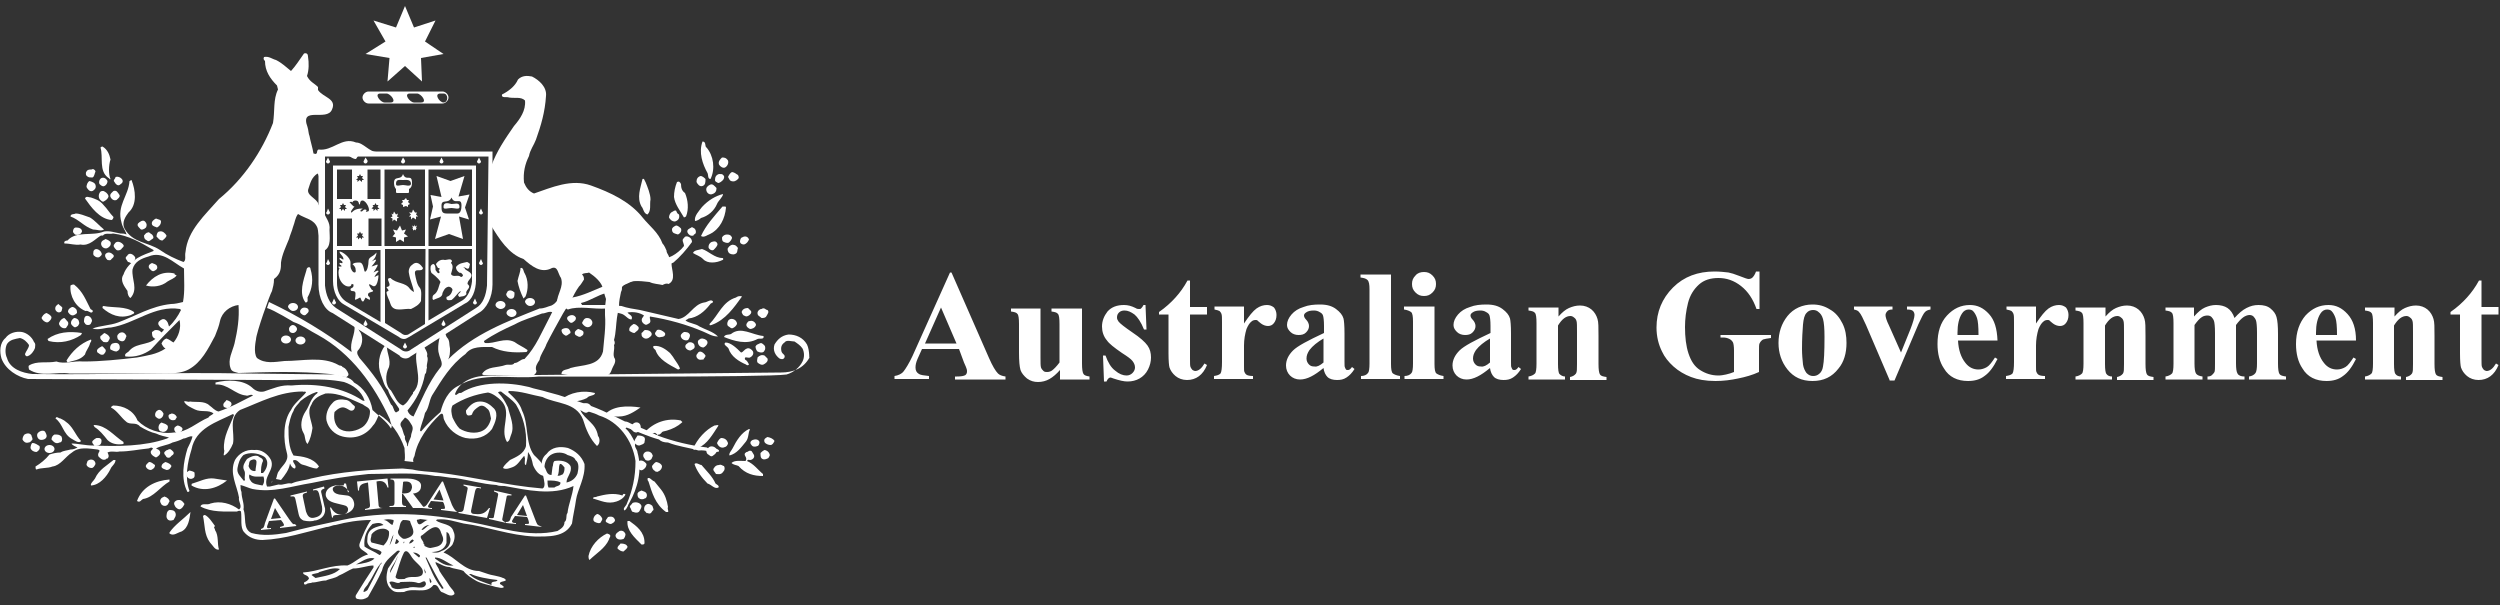 <svg id="Layer_1" xmlns="http://www.w3.org/2000/svg" viewBox="0 0 500 121"><rect x="0" y="0" width="500" height="121" fill="#333333" stroke="none"/><style>.st0{fill:#fff}.st1{enable-background:new}</style><path class="st0" d="M54.6 96.1c-.2.2-.2.4-.4.4m4.4-29.9c.4 0 .8-.4.8-.8s-.5-.8-.8-.8c-.4 0-.8.4-.8.8s.2.8.8.8zm36.6-33.5H66.6v23.1c0 2.2 1 4.1 2.2 4.7l11 6.5c.2.2.6.4 1 .4s.6-.2 1-.4L93 60.7c1.4-.6 2.2-2.6 2.2-4.7V33.1zm-19.1 6.7h-2.6v-5.9h2.6v5.9zm-1.8 1.9l.4-.4-.2-.3h.4l.2-.4.2.4h.4l-.2.4.4.4h-.4v.4l-.4-.4-.4.4v-.4l-.4-.1zm-6.9 7.5v-5.5h3v5.5h-3zM68 41h.4l.2-.4.2.4h.4l-.2.4.4.4H69v.4l-.4-.4-.4.4v-.4h-.4l.4-.4-.2-.4zm3.4 5.7h.4l.2-.4.2.4h.4l-.2.4.4.4h-.4v.4l-.4-.4-.4.4v-.4h-.4l.4-.4-.2-.4zm1.9-4.6c0-.2-.2-.2-.4-.2s-.4.4-.6.4-.2 0-.2-.2.4-.2.4-.4c-1.8 0-2 .8-2.2.8-.4 0 .4-1 .6-1.2-.4 0-.6-.6-1-.8.2-.2.4-.2.6 0 0-.2.2-.4.6-.4.8 0 .6.8.8.8.2 0 0-.8.6-.8.8 0 1.8 2.2 1 2.2-.6.2-.2 0-.2-.2zM71.2 36l.4-.4-.2-.4h.4l.2-.4.2.4h.4l-.2.4.4.4h-.4v.4l-.5-.4-.4.4V36h-.3zm-.8-2.1v5.9h-3v-5.9h3zm5.7 30.5l-6.9-4.1c-1.2-.8-1.8-2.2-1.8-3.7V50h8.7v14.4zm-2.4-15.2v-5.5h2.6v5.5h-2.6zM85 64.8l-3.2 2c-.2.2-.6.2-.8.2s-.6-.2-.8-.4l-3.2-2V49.8h8.1l-.1 15zm0-15.6h-8.1V33.9H85v15.3zm9.4 7.1c-.2 1.6-.8 3-1.8 3.7l-6.9 4.1V49.8h8.7v6.5zm0-7.1h-8.7V33.9h8.7v15.3z"/><path class="st0" d="M75.7 55.1c0-.2-1 .4-.8.4 0-.4.6-1 .8-1.2 0-.4-.6 0-1 .2 1.6-2.4.6-1.4-.4-1.2 1.4-1.6 1-1.6 0-1 .8-.6 1-1.4 1-1.8-.8 1-1.6.8-1.6 1.8 0 .6-.2 1.8-.6 2-.4.4-.2-1.8-1.2-1.8-.4 0-1.2 0-1.4.4.2 0 .6.6.6.8s.2.8-.2.8-.8-.8-.8-1.2v-.8c0-1-1.6-2.2-2.2-2.2 0 .6.8.8.8 1.6-.4 0-.8-.6-.8-.2 0 .4.6.4.6.8s-.6-.2-.6.2.4.2.4.6h-.6c0 .2 0 .2.2.4 0 0-.2.2-.2.8 0 1.8 1.2 2.8 2 2.8.6 0 .6-.4.6-.6 0 .4.4-.2.4.4 0 .6-.6.4-.6.8 0 .6 1 0 1 .8s-.1.8-.1 1.2c0 .2 1-.4 1-.4.2 0 .2.8.6.8.2 0 .4-.8.6-.8-.2 0 .8.6.8.4 0-.8-.4-.4-.4-1s1.2-.4 1-.8c-.2-.2-.2 0-.4-.4 0 0-1-1.4.2-.6 1.1.8 1.3-1.8 1.3-2zm30.3 6.1c.6 0 1-.4 1-.8s-.4-.8-1-.8-1 .4-1 .8c.2.5.6.8 1 .8zm-3.7 2.2c.6 0 1-.4 1-.8s-.4-.8-1-.8-1 .4-1 .8.6.8 1 .8zm-45.1 5.3c.6 0 1-.4 1-.8s-.4-.8-1-.8-1 .4-1 .8.4.8 1 .8zm2.9.2c.6 0 1-.4 1-.8s-.4-.8-1-.8-1 .4-1 .8.4.8 1 .8zm81.2-39.4c1.4 1.6 1.8 4.3.8 6.3-.6 0-.4-.8-.6-1.2-1-1.8-1.8-4.1-1-6.3.8 0 .4 1 .8 1.2zM22.1 31.9c-.4 1.2-.4 3 0 3.9-.2.2-.2-.2-.4-.2-2-1.4-1-4.1-1.6-6.1.2-.2.4-.2.4-.2 1 .6 1.4 1.6 1.6 2.6zm123.5.2c.2.6-.2 1.2-.6 1.4-.4.2-1-.2-1.2-.6-.2-.6.2-1 .6-1.4.4 0 .8 0 1.2.6zM19.1 34.3c-.2.4-.2 1-.6 1.2-.4 0-.8 0-1-.2-.4-.2-.4-.8-.2-1 .2-.4.6-.4 1-.4.3-.2.7 0 .8.4zm128.5.7c.2.4.2.6 0 .8-.4.4-.8.6-1.4.4-.4-.2-.4-.6-.6-.8.2-.4.4-.8.8-1 .6.1.8.4 1.2.6zm-3 0c.4.2.2.8 0 1s-.6.6-1 .6c-.2-.2-.6-.2-.6-.6 0-.6.2-1 .8-1.2.5 0 .7 0 .8.2zm-3.5.8c0 .6 0 1.2-.6 1.4s-1-.4-1.2-.8c0-.6.2-1 .8-1.2.4 0 .8.4 1 .6zM24.5 36c.2.6-.4.8-.6 1-.4.2-.8-.2-1-.6-.4-.4.2-.6.2-1 .6-.2 1.2.2 1.4.6zm-3 .2c0 .4-.2.8-.6 1s-.8-.2-1-.4c-.2-.4 0-1 .4-1.2.6-.2 1 .2 1.2.6zm107.6.2c.4 1 1 2.4 1 3.5-.2 1 .2 2.2-.6 3-.8-.2-.8-1.2-1.2-1.6-1-1.8-.2-3.7.2-5.5.4-.2.4.4.6.6zm-110 .6c.2.6-.2 1-.6 1.2-.6.2-1-.4-1.2-.8 0-.4.2-1 .6-1.2.7.2 1.1.4 1.2.8zM137 38.6c.6 1.4.8 3.2.2 4.7l-.4.2c-.8-1.4-1.8-2.6-2-4.1 0-1 .2-2 .6-3 .4-.2.6 0 .8.4 0 .8.2 1.4.8 1.8zm6.3-1c0 .6-.2 1-.8 1.2-.4.2-1 0-1.2-.6s.2-1 .6-1.2c.6-.4 1 .2 1.4.6zM21.7 39.2c0 .4-.4.8-.8 1-.4.4-.8-.2-1-.4-.2-.4-.2-.8 0-1.2s.4-.4.8-.4c.4.2.8.4 1 1zm2.2-.2c.2.4-.4.8-.6 1-.6.2-1-.2-1.2-.6-.2-.6.2-.8.6-1.2.6-.2.8.2 1.2.8zm120.7-.2c0 .6-1 1.4-1.2 2-.6 1.4-1.8 2.4-3.2 2.8-.2.2-.8.6-1.2.6-.2-1 .8-2 1.4-2.8 1.3-1.4 2.7-2.2 4.2-2.6zM20.7 41c.8.8 1.2 1.6 2 2.4 0 .2-.2.6-.4.6-2.4-.2-4.1-2.6-5.3-4.3.2-.6.8-.2 1.2-.2.8.3 1.7.5 2.5 1.5zm124.5.5c-.2 2.2-1.2 4.3-3.2 5.3-.6.2-1.2.8-1.8.4 1-2.2 2.6-3.9 4.3-5.9h.6l.1.2zm-9.4 1.4c.2.8-.2 1.2-.8 1.4-.6 0-1-.4-1.2-.8 0-.4.2-1 .8-1.2.2-.2.4-.2.6-.2.2.4.2.6.6.8zM18 43.5c1 .6 1.8 1.6 2.8 2.4-.6.4-1.4 0-2.2 0-1.8-.6-2.8-2-4.5-2.6 0-.6.8-.4 1-.6.9 0 1.7.4 2.9.8z"/><path class="st0" d="M71.2 28.5c-2.8-1.2-4.7 1.8-7.5 1.4-.4.2-.2.6-.4.8-.2.2-.4 0-.6 0-.2-1.2-.6-2.4-.8-3.5-.2-.4-.2-1.2-.4-1.8-1.6-4.3 3.9-1 4.9-3.5 1-2.2-1.8-2.4-2.8-3.9v-.6c-.8-.8-1.6-1-2.2-2.2.4-1.2.4-2.6.2-3.9 0-.4-.2-.8-.8-.6-1 1.4-1.6 2.4-2.6 3.5-1-.8-1.8-1.6-3-2.2-.8-.2-1.4-.8-2.4-.6-.2.4 0 .6.2.8 0 2 1 3.5 2.4 4.9l.2.8c-1 2-.6 4.3-1 6.7-2.2 5.7-5.9 11.2-10.8 15.2-2.8 3.2-6.3 6.3-6.7 10.6-.2.8.2 1.6-.4 2-1.6-.6-3.3-1.4-4.7-2.4-2.4-1.6-5.5-1.4-7.1-4.3-.6-1.2.2-2.4.8-3.2 1.8-1.6 1.4-4.5.6-6.5-.2 0-.2.2-.4.2-.2 3-2.6 4.9-1.6 8.3.2 1 .8 1.6 1 2.4-.4-.2-.8-.2-1.2-.2-1.2-.2-2.2-.6-3.3-.4-2.4 1-5.5-.2-7.3 1.8-.4 0-.8.2-.6.6 1.2 0 2.2.4 3.2.2 1.8.4 3-1.2 4.1-1.8h.4c.4-.6 1.4-.2 2-.4 3.2.4 5.5 1.8 8.1 3.3v.2c-1 .4-2.2.8-3.2 1.4-1.2.8-2.4 2-2.8 3.3-.8 1.2.2 2.4.8 3.3 0 .6.2 1.2.6 1.4 1.6-1.8.2-3.7.4-5.7.4-1.6 1.8-2.2 3.2-2.6 2.8-1.2 4.9 1.2 7.1 2.4 0 2.4.2 4.5-.2 6.7-.8.2-1.6.4-2.4.4-3.9.4-7.1 2.4-10.6 3.7-1.6.6-3.5.6-5.1 1.2 1.2.4 2.6-.2 3.7-.2 4.9-.8 8.7-4.5 13.8-3.7l.2.2c-.6 1.2-1.4 2.4-2.4 3.3-.2-.6-.2-1-.8-1.4-.4-.2-.8 0-1.2.4-.2.2-.2.6 0 .8.2.4.6.6 1 .8-.2.4-.6.6-1 1-1.4 2.4-4.3 1.4-5.9 3.2-.2.4-1.2.6-.8 1.2 2 .2 3.7-.4 5.1-1.4 1.8-2 3.7-3.9 5.7-5.9.4 1.6-.2 3.3-1.2 4.5-.4-.2-.8-.6-1.4-.8-.6.2-.8.6-1 1 .2.4.4.8.8 1-1.8 1.2-3.7 1.4-5.7 1.8-3.5.4-7.1.8-10.8.8-1.8-.2-3.7.6-5.3 0-2 .4-3.9-.2-5.5.8-.2.2 0 .6 0 .8 2.4 1.6 5.5.4 8.1.8h19.7c1.4 0 3-.2 4.1-.8 2.6-1.4 3.9-4.1 5.3-6.7.4-1 .8-2 1-3 .4-1.8 2-3 3.7-3.2.2 2.6-.2 5.1-.8 7.7-.4 1.6-1.4 3.2-.8 4.9.2.8 1 .8 1.6 1 6.1-.2 12-.4 18.3.2 1.2.2 2.2.6 3.3.6.2-.2.4-.2.4-.6-.2-.6-.6-1.2-1.2-1.4-.2-.4-.6-.2-.8-.4-3.2-1.8-7.1-.8-10.8-.8-2 .2-3.9.6-5.5-.6-.8-1-.2-3.7-.2-3.7 0-1.2 2.8-9.1 3.2-9.7.2-.8.4-1.4.4-2.4 1.4-1 1.4-2.2 1.4-3.3.2-1.6 1-3.2 1.6-4.7.2-.8.6-1.6.8-2.4.4-1 .4-1.8 1-2.6 1.6 1 3.2 1 3.9 2.8l.8 4.1c0 .2.2.8.6.4 1.4-.8 1-2.8 1-4.1.2-1.6-.8-2.4-1.2-3.7-.4-.2-1-1.4-1-1.4-.2-1.2-2.6-1.8-2-3.2.4-1.2.6-2.2 1.8-3 .2.2.2.2.2.4h.4V31c1.6 0 3.9.2 5.7.2.4.2.8.6 1.4.6l.4-.6 3.9-.8c-1.6.1-2.8-1.9-4.3-1.9zm4.3 1.8h.4-.4z"/><path class="st0" d="M32.2 44.3c0 .6-.4 1-.8 1.2-.4-.2-.8-.2-1-.6-.2-.6.4-1 .8-1.2.4.2 1 .2 1 .6zm-3.2 0c.4.4.4.8.2 1.2-.4.4-1 .6-1.2.2-.4-.4-.6-.6-.4-1 .4-.4 1-.8 1.4-.4zm107.2 1.4c.2.6-.2 1-.6 1.2-.6-.2-1.2-.2-1.2-1 0-.4.4-.6.8-.8.4 0 .8.4 1 .6zm2.7 0c.2.2.4.6.2 1-.2.2-.4.2-.4.4-.6.2-1-.2-1.2-.6-.2-.6.4-.8.8-1 0-.2.2 0 .6.2zm-122.5.6c-.2.6-.8.8-1.4.6-.2-.2-.4-.4-.4-.6 0-.4.2-.8.6-.8.6 0 1.2.2 1.2.8zm16.9.8c0 .4-.6.8-.8 1-.6 0-.8-.4-1.2-.8 0-.4.2-1 .6-1 .6-.2 1.2.4 1.4.8zm-2.9-.2c.2.2.4.6.2.8-.4.2-.8.8-1.2.4-.4-.2-.6-.4-.6-1 .2-.2.4-.6.8-.6.2-.2.4.2.8.4zm116 .6c0 .4-.4.8-.6 1-.4.2-.8 0-1.2-.2-.2-.2-.2-.6-.2-.8.2-.4.6-.6 1-.6.6 0 .8.2 1 .6zm3.4.4c-.2.4-.4.8-1 1-.4 0-.8-.2-.8-.6 0-.4.2-.8.4-.8.6-.4 1.2-.2 1.4.4zm-127.7.5c.2.6-.2 1-.6 1.2s-.8 0-1-.2-.4-.6-.2-1 .6-.4.8-.6c.6.2.8.4 1 .6zm2.6.6c.2.4-.4.6-.4.8-.2.2-.6.4-1 .2-.4-.4-.8-.8-.4-1.2.4-.8 1.4-.4 1.8.2zm118.8-.2c0 .4-.4.8-.8 1.2-.4.2-1-.2-1-.6 0-.4.2-.8.6-1 .6-.2 1-.2 1.2.4zm4.1.8c-.2.4 0 1-.6 1.2-.4.2-1 0-1.2-.2s-.4-.8-.2-1c.2-.4.8-.8 1.2-.6.4 0 .6.4.8.6zm-127.3 1c.2.4-.2.6-.4.8-.4.2-.8 0-1-.2-.4-.2-.2-.8-.2-1 .4-.8 1.4-.2 1.6.4zm124.2 1c.2 0 .2.4 0 .4-1.2.6-3 .8-3.9-.2-.6-.6-1.4-.8-2-1.2.2-.6 1.2-.6 1.8-.8 1.3.4 2.5 1.8 4.1 1.8zM22.7 51c.2.4-.2.6-.4.8-.2.4-.6.2-.8.2-.4-.4-.6-.8-.4-1.2.6-.6 1.2-.2 1.6.2zm4.3.4c.2.4-.2.8-.4 1.2-.4.2-.6-.2-1-.2-.2-.4-.8-.8-.2-1.2.4-.8 1.2-.4 1.6.2zm57.6 2.2c-.2 1-1.8-.2-1.6 1.2.2 1 .4 2.2 1 2.8.4.6.2 1.8.2 2.6-.4.8-1.2 1.2-2 1.6-1.4-.2-3.5.8-4.1-1-.2-.8-.8-1.6-.8-2.4.2-.2.4-.2.4-.2 0-.4-.4-.6-.4-.8 1.6-.2-.6-1.8.8-1.8 1.2 1.2 3 .8 3.9 2.2.2.2.4.4.8.6-.2-1.2-.8-2.4-1-3.7-.2-.7.2-1.5.6-1.7 1-1 1.8 0 2.2.6zm-53.2-.4c.2.6-.2.8-.6 1s-.8-.4-1-.6c-.2-.6.2-.8.6-1 .4.2.8.2 1 .6zm30.7.6c.6 2 .4 3.9-.6 5.7 0 .4.2 1-.4 1-1.4-1.8-.4-4.5.2-6.5 0-.6.8-.8.8-.2zm42.8.8c.8 1.4.8 3.3.2 4.7l-.4.4c-.6-1.2-1-2.4-1.2-3.5.2-1 .6-1.8.6-2.6.6-.2.6.8.8 1zm-69.6.5c-.4.6-1.2.8-1.8 1.2-1.2 1-3 1.2-4.3.8 1.4-1.8 3.3-3 5.7-2.4 0 .4.4.2.4.4zm-20.5 1.8c1.8 1.4 2.4 3.2 3.3 4.9.2.2.6.2.4.6-.4.4-.8-.4-1.4-.2-2-.8-3.2-3-3-5.1.3-.2.5-.2.7-.2zm88.1 1.6c0 .6 0 1-.4 1.2-.6.2-1-.2-1.2-.6-.2-.4.2-.6.2-.8.4-.4 1-.2 1.4.2z"/><path class="st0" d="M123.8 61.2c0-1 .2-1.8.4-2.8.2-.4.2-.6.2-1 1.2-1.6 3.5-1.2 5.5-1 .8.4 1.8.4 2.6.6.4-.2.8-.4 1.2-.2 1.6-.8.6-2.8.6-4.1l-.6-1.6c-.2-.4-.4-.6-.4-1-.2-.4-.4-1-.8-1.4-.8-2.2-2.6-3.5-3.9-5.1-2.6-3.3-6.5-5.1-10.4-6.5s-7.9.4-11.4 1.6c-1-.4-1.6-1.2-2-2.2-.2-2 .2-3.7 1-5.3.2-1.2 1-2.2 1.4-3.3 1-2.8 1.8-5.5 2-8.7.2-1.8-1.4-3.2-2.8-3.9-1-.2-2-.2-2.8.6-.6 1.4-2 2.4-3.2 3-.2.8 1 .4 1.4.6 1.2.2 2.4-.2 3.2.6.2 2-1 3.7-2.2 5.1-1.8 2.6-3.5 5.1-4.5 7.9l-.3-.2.2 12.2c1.6 2.6 3.5 5.7 6.5 6.7 1.6 1.4 3.5 3 5.7 1.8 1.2-.4 1.2 1.2 1.8 2 .6 1.8-.8 3.2-.8 4.9l-1.4 2.8c-1.6 3-2.8 6.1-5.1 8.5-.8 0-1.2.8-2 .8-.4.6-1.2.2-1.8.4-1.6.6-3.7.2-4.7 1.8.2.2.2.2.4.2 3 0 6.5.2 9.7.2.4-.2.8-.6.8-1-.4-.8.2-1.6.6-2.2.2-1.2 1-2 1.4-3.2 1-2 2.2-4.1 3.3-6.1l1.6-2.6c.4-.8 1-2 1.6-2.8.4-.4.6-.8 1-1.4 0-.6-.2-.8-.4-1 .4-.4 1-.2 1.4-.4 1.2.8 2.6 2 2.8 3.3l.4 1.4.2.6-.2 1.6V63c.2 2.4-.2 4.9-.4 7.3-.8 3-4.1 2.6-6.5 3.3-.6.4-1.8.2-1.8 1.2 3 .6 6.3.2 9.3.2.4-.2.6-.6.8-1.2.2-.6.8-1.2.6-2-.6-.8 0-1.8-.2-2.8.2-.2.2-.6 0-1 .4-1.4.4-3.2.6-4.5l.4-2.3zm24.6-1.9c-1.6 2.2-3.3 4.7-6.1 5.7-.2 0-.4.2-.4-.2 1.8-1.8 2.6-4.5 5.3-5.3.2-.2.8-.4 1.2-.2zM12.5 61.6c-.2.2 0 .6-.4.8s-.8 0-1-.4c-.2-.6.2-1 .6-1.2.2.3.6.4.8.8zm14.3.8c.2.4-.4.4-.6.6-2.2.8-4.1 0-5.7-1.4 0-.2 0-.4.2-.4 2 .4 4.4 0 6.1 1.2zm-11.6-.6c.2.2.2.6.2.8-.4.4-.8.6-1.2.4-.4-.2-.4-.4-.6-.6 0-.6.4-.8.8-1 .2 0 .4 0 .8.4zm46.5.2c.2.4-.4.8-.6 1-.4.2-.8-.2-1-.4-.2-.4 0-.8.4-1 .4-.2 1.2 0 1.2.4zm88.5.2c.2.4-.2.8-.6 1-.4.2-.6 0-1-.2 0-.2-.4-.4-.2-.8s.6-.6 1.2-.6l.6.6zm3.3-.2c.4.4 0 .8-.2 1.2s-.6.4-1 .4c-.4-.4-.8-.4-.8-1 0-.4.4-.8.8-.8.6-.4.8.2 1.2.2zM10.3 63.4c0 .4-.2.6-.4.8-.2.2-.4.4-.8.2s-.6-.4-.8-.8c.2-.4.4-.8 1-1 .4.2.8.4 1 .8z"/><path class="st0" d="M115.1 63.4c.2.2 0 .4 0 .6-.4.4-.8.8-1.2.4-.4-.4-.6-.6-.4-1 .4-.4 1.2-.6 1.6 0zm-96.7.8c-.2.4-.2.8-.8.8s-.6-.4-.8-.6c0-.4 0-1 .4-1.2.6-.2 1.2.4 1.2 1zm-4.8.2c.2.6-.2.8-.4 1.2-.6.2-1.2-.2-1.4-.8 0-.4.4-1 1-1.2.2 0 .4.4.8.8zm104.8-.2c.2.4 0 1-.6 1.2s-1.2-.4-1.4-.8c.2-.4.4-1 1-1 .5 0 .8.2 1 .6zm-102.6.2c.2.4-.2.6-.2.8-.2 0-.4.4-.8.2-.2-.2-.6-.4-.6-.8 0-.6.4-.8.6-1 .6 0 1 .4 1 .8zm131.6.4c-.2.4-.4.6-.8.8-.4.2-.6-.2-1-.4-.2-.2-.2-.6 0-1 .4-.8 1.8-.4 1.8.6zm3.8.2c-.2.6-.8.8-1.2.8-.4-.2-1-.6-.6-1.2.2-.2.2-.4.6-.4.6-.2 1.2.4 1.2.8zm-23.5.4c.2.6-.4.8-.8 1.2-.4 0-.6-.2-1-.4-.2-.6.2-1 .8-1.4.4 0 .6.2 1 .6zm-13.8.6c.2.2.2.4.2.6-.4.2-.8.8-1.2.4-.4-.2-.6-.6-.6-1 .2-.4 1.4-.6 1.6 0zm2.8.4c0 .4 0 .6-.4.8-.4.4-.8 0-1.2-.2-.2-.2-.2-.6 0-.8s.4-.4.6-.4c.4.2.8.2 1 .6zm-84.5 0c.4.4 0 .6-.2 1s-.8.6-1.2.2c-.4-.2-.4-.8-.4-1.2.4-.2.4-.4.8-.4.6 0 .8.2 1 .4zm100.8.2c.2.6-.4.8-.8.8-.6.2-1-.2-1.2-.6 0-.4.2-.4.4-.8.6-.2 1.2.2 1.6.6zm-2.7 0c.2.6-.4.8-.6 1-.4.2-.8.2-1.2-.2-.2-.2-.2-.4-.2-.8.4-.2.4-.6.8-.6.6 0 1 .2 1.2.6zm22.4.6c.2.8-.8.4-1.2.6-2.2 1.2-4.7.4-6.7-.4.2-.6 1-.4 1.4-.6 2-1.6 4.2.2 6.5.4zm-136.3-.6l-.2.4c-1.8 1.2-4.1 1.8-6.5 1.2l-.2-.4c2-1.4 4.3-1.6 6.9-1.2zM138 67c0 .4-.2.8-.4 1-.4.2-1.2 0-1.4-.6-.2-.4.2-.8.6-1 .4 0 1 0 1.2.6zm-112.7.2c-.2.4-.2.8-.6 1s-1.2-.2-1.2-.6c-.2-.6.2-.8.4-1 .8-.4 1.2.2 1.4.6zm-3.4.2c.2.4-.2.6-.2.8-.2.4-.8.2-1 .2-.4-.4-.8-.6-.6-1.2.4-.2.4-.4.8-.6.4.2.8.4 1 .8zm119.6 1.1c0 .4-.4.8-.8 1-.4 0-.8-.2-1-.6s-.2-.8.2-1c.2-.2.4-.2.6-.2.6.1 1 .4 1 .8zm-123.3-.6c.2.4-.2.6-.2.8-.2.8-.8 1.4-1 2.2-1 1.2-2.4 1.2-3.5 1.6l-.2-.4c1.1-1.8 2.7-3.4 4.9-4.2zm120.7 1.2c.2.6-.4.8-.8 1-.4 0-.8-.2-1-.6-.2-.6.4-.8.6-1 .6-.2 1.2.2 1.2.6zm-115 0c0 .2 0 .2 0 0 .2.8-.2 1-.6 1.2-.4 0-.8-.2-1.2-.4-.2-.4 0-1 .4-1.2.6-.2 1.2-.2 1.4.4zm124.3 1.4c.4 0 .6-.6 1.2-.8.4-.2 1 .2 1.2.6.2.6-.2 1-.6 1.2-.4.2-1.2-.4-1 .4.4.2.6.6.8 1-.2.2-.4.2-.6 0-1.4-.6-3-1.6-3.5-3.2-.2-.4-1.2-.8-.6-1.2 1.1 0 2.3 1.2 3.1 2zm4.7-1.4c.2.2.2.8 0 1-.2.6-1 .4-1.4.2-.2-.2-.4-.6-.4-1 .2-.4.4-.4.8-.6.4-.2.6 0 1 .4zm-18.1 2.6c.4.6 1 1.4 1.2 2-.2.2-.4.2-.4.2-1.8-1-3.9-2-4.5-3.9-.2-.2-.6-.4-.4-.8 1.4-.2 2.6.8 3.3 1.4.2.3.6.7.8 1.1zM21.1 69.9c.2.4-.2.8-.4 1-.6.2-.8-.2-1.2-.4-.4-.6.4-1 .8-1.2.2-.2.4.2.8.6zm120 1.2c0 .4-.4.6-.4.8-.4 0-.8.2-1.2-.2-.2-.2-.4-.6 0-1 .4-.8 1.2-.2 1.6.4zm12.4.6c.2.6-.4 1-.8 1.2s-1-.2-1.2-.4c-.2-.4 0-.6 0-1 .4-.4.8-.6 1.4-.4l.6.6zM119 78.6c0 .6-1.2.4-1.6 1-1.6.8-3.3.8-5.3.8V80c2-1.6 4.6-2 6.9-1.4zm-72.7 2.2c0 .4-.4.8-.8.8s-.8-.2-.8-.4c-.2-.6.4-.8.6-1.2.6.2 1 .4 1 .8zm71.9.5c-.2.4-.2 1-.8 1.2-.4.2-.8-.2-1.2-.4-.2-.2-.2-.6-.2-.8.5-.9 1.9-.9 2.2 0zm9.9.2c-1.2.8-2.6 1.8-4.3 1.8H121l-.2-.2c1.6-2 4.7-2 7.3-1.6zm-95.4 1.2c0 .4-.2.8-.6 1-.4.2-.8-.2-1-.4-.2-.4 0-1 .4-1.2.5-.4 1 .2 1.2.6zm2.6.6c.2.2-.2.4-.2.6-.2.2-.8.2-1 0-.4-.2-.4-.6-.4-.8.2-.4.4-.2.6-.4.4 0 .8.2 1 .6zm-19.1 4.9c-.4.6-1.4-.2-1.8-.4-1.8-1-1.8-3-3.3-4.1.2-.6.6 0 1 0 .4.2.8.4 1 .6 1.5 1 1.9 2.6 3.1 3.9z"/><path class="st0" d="M161.4 68.9c-.8-1.4-2.2-2-3.7-2-1.4.2-2.2 1-2.8 2-.4 1.2.2 2.2 1 2.8.4.2.8.2 1-.2.2-.6-.4-.6-.6-1.2-.2-.8 0-1.4.6-1.8.4-.6 1.4-.2 2-.2.6.4 1.2.8 1.6 1.4.4.8.4 1.8 0 2.6-.6 1.2-1.8 2.2-3.2 2.6-4.1.6-49.5.4-49.5.4-5.3.6-11.4-1-16 1.8-2.2 1-3.2 3.3-3.7 5.3-1.4 1.2-2.8 2.6-3.9 3.9l-.2-.2c.2-1.2.8-2.4 1-3.5.8-1 .8-2.4 1.4-3.5 2-3.2 3.7-6.1 6.7-8.3 1.2-1.6 3.3-1.4 5.3-1.4 2 1 4.3 1.2 6.9 1 .2-.2.2-.2.2-.4-.8-.6-1.8-1-2.6-1.6-2-1-3.9.4-5.9.2-.2-.2-.2-.2-.2-.4 2-1.4 4.1-2.4 6.1-3.3 1.8-1 3.5-1.4 5.5-2.2.8 0 1.4-.6 2.2-.2l2.6-.8c.2 0 .2.2.4.2 2.2-.8 5.1 0 7.7-.2l.4.4 2.4.6c1 .2 1.4 1.2 2.2 1.2.4-.8-.6-1-.8-1.4 1.2-.2 2.4 0 3.3.6l-.4.6c-.2.6.2 1 .6 1.2.4.2.6-.2.8-.2.6-.4 0-1 .2-1.4 3.7.6 7.3 1.6 10.6 3 1 .4 1.8 1 3 1-1-1-2.6-1.4-3.7-2-.8-.6-2-.6-2.8-1.2.2-.2.4-.2.6-.4 1.8-.2 3.2-1.4 4.3-2.8.2-.4.6-.2.6-.6-.4-.6-1.2.2-1.8.2-2.2.4-3 3-5.1 3.3-2.6-.6-5.1-1.2-7.7-1.8-1.2-.2-2.6-.4-3.7-.8l-2.8-.2h-5.1c0-.2-.2-.2-.2-.4 1.8-.4 3.3-1.6 5.1-2l13.4-6.1c1.4-1.2 2.6-2.6 3.7-4.1 0-.4-.2-.8-.6-1-.4-.2-.8-.2-1 .2-.6.4 0 1 0 1.6-.6.8-1.6 1.6-2.4 2-.2 0-13.8 6.1-13.8 6.1-2 .8-3.9 1.8-6.1 2.2l-3 .4c-.2.6-.8 1-1.2 1.2-.8.2-1.4.6-2.4.6-6.5 2.6-13.2 5.1-18.3 10.2.4-.6.4-1.4.4-2.2-.2-.8 0-1.6-.6-2.2-.2-.2-.4-1-.4-1.4l-.8.4c-.4 1.2-.8 3.2-.4 4.3.2 1 1 2 .2 2.8-2.4 3-3.7 6.5-5.3 9.7-.6-.2-1-.6-1.2-1.2 1.8-2.2 3-4.5 3.5-7.3.4-.2.2-1 .4-1.2-.2-.8.4-1.6 0-2.4.4-1-1.4-2.2-.4-2.8l-1 .4c-2.2 2.8 1.2 7.1-1.4 9.7v.2c-.8 1-1 1.8-2 2.4-1.2-.4-1.6-1.8-2.4-3-1.2-1-1.2-3.2-.4-4.7.4-1.4-.4-2.8-.4-3.9l-.4-.4c-1.2 1.6-1.6 3.9-.8 5.9.4 1 .6 2.2 1.4 3 .4 1.4 1.4 2.4 2.2 3.7.2.6-.4.6-.6.8-.6-.4-.4-1.2-1-1.6-1.6-3.5-3.7-6.3-6.3-9.3-.2-.4-.6-.8-.4-1.4 1-1 1.2-2.6.6-3.7-.2-.2-.4-.6-.4-.8l-.8-.6c.2 1.8-1 3.3-.6 5.1v.2c-5.1-3.9-10.8-7.3-16.5-10l-.4 1.2c1.4.4 5.3 2.8 5.3 2.8 1.8.6 3.3 1.8 4.9 2.6 6.7 3.7 11.2 10 14.4 16.9 0 .6.6 1.2.2 1.8-1-1.6-2.6-2.6-3.7-3.7-.4-2.4-1.8-4.5-3.7-5.5-.8-1.2-2.4-1.2-3.5-1.6l-18.1-.2c-14.7-.3-28.1.3-42.7.1-2-.2-4.5-1-5.1-3.2-.4-.8-.4-2 0-2.8.6-.9 1.6-1 2.6-1.2.8.2 1.4.8 1.8 1.4 0 .6-.6 1.2-.8 1.8 0 .2.2.6.6.4.6-.2 1.2-1 1.4-1.6 0-.4.2-.8-.2-1.2-.4-1-1.4-1.8-2.4-2-1.2-.2-2.6.2-3.3 1.2-1.2 1-1.2 2.8-.8 4.1.8 2.2 3.2 3.7 5.3 4.1L54 76c4.7.2 10-.6 14.8.4 1.8.6 3.5 1.8 4.1 3.7 0 .2-.2 0-.4 0-3.9-2.6-9.1-3.5-14.2-3-2-.2-3.7.6-5.5 1.2-1 .2-1.8-.2-2.4-.8-1.8-1.6-4.9-1.6-7.3-1v.4c2.4-.2 3.9 2 6.1 2.2.4.2 1-.4 1.4 0-2.4 1.2-4.5 2.4-6.9 3.2-.8-.2-1.2-.8-1.8-1.2-1-1-2.8-.6-3.9-.8-.4.2-.8-.2-1.2 0 .4.8 1.4 1.2 2.2 1.6 1.2.6 2.8 0 3.7.8-.4.4-.8.4-1 .8-2.4 1-4.3 3-6.9 3-2.8.4-5.5-.6-7.3-2.4-.8-2-2.8-3-4.9-3-.2.2-.4.2-.4.4 1.2.6 2 2 3 2.8.8.8 2 0 2.8 1 1 .6 2.2 1.2 3.2 1.4.8.4 1.8.6 2.6.8l-.4.2c-4.5 1.6-9.9 1.6-14.8 1.4-1.6 0-3-.4-4.3-.4.2.4.8.6 1.2.8-.4.2-.8.4-1.4.4-.6.2-1.4.2-2 .6-.8 0-1.6.2-2.2.4-.8 1-1.8 1.8-2.8 2.4 0 .2 0 .6.2.6 1-.4 2.2-.2 3.2-.6 1.6-.2 2.6-2 3.9-2.8 1.4-1.2 3.3-.8 5.1-.6 1 .2-.2.6.2 1.4.4.4.8.8 1.4.6.2-.2.2-.2.4-.2.4-.4.2-.8 0-1.2.8-.4 1.6 0 2.4-.2 2 0 3.7-.4 5.7-.6.4 0 .6-.4 1 0-.2.4-.6.4-.4 1 .2.4.6.6 1 .8.4-.2 1-.6.8-1.2-.2-.4-.4-.4-.8-.6 1-.6 2.2-.6 3.3-1.2.8-.2 1.4-.4 2.2-.8.6 0 1.2-.6 1.8-.4-.2.8-.6 1.6-1 2.4-.8 2.6-1.4 6.1 0 8.7.2 0 .2 0 .4-.2-1-2.6-.4-5.7.4-8.3.8-4.3 5.1-5.5 8.3-7.1l.2.2c-.8 2.2-2.2 4.3-2 6.9.2.4-.2 1 0 1.2.8-.4 1.4-1.4 1.8-2.4.4-2.2-1-5.1 1.4-6.7 4.1-1.6 7.9-3.7 12.6-3.7.2.2.4-.2.6.2-1 1.2-2.4 2.2-3 3.5-1.6 2.2-1.6 5.9-.8 8.7.4 1.6-1 2.4-1.6 3.5-.4.4-.4 1.2-.6 1.6l1 .2c.8-1 1.6-2 1.8-3.3.2.6.6 1 1 1 .4-.6-.4-1-.4-1.6.8-.4 1.2.6 1.8.8 1 .2 2 .8 3 .8l.4-.4c-1.2-1.8-3.3-2-5.1-2.2-1-1.6-1-3.7-1-5.7.2-1 .4-2.2 1-3.2.2-.8 1-1.4 1.4-2 1-.8 2-1.4 3.2-1.8h.2v.2c-1.4 1-1.6 2.6-2.4 3.7-.8 1.2-1.2 3-.4 4.3.4.6.2 1.6.8 2.2.6-1 .8-2 1-3.2-.2-1.6-1.2-3.2-.2-4.7.4-1.2 1.6-1.8 2.8-2.2 2.8-.2 5.1 1.2 7.5 2.2.4.4 1.4.6 1.4 1.4 0 1.4-.8 2.8-1.8 3.3-1.4.8-3.3 1-4.5 0-.8-.8-1-2-.8-3.2.6-.6 1.4-1.2 2.2-.8.6.2 1 .8 1.6.4.2-.2.4-.6.2-.8-.6-.4-.8-1-1.6-1.2-1-.2-2.2-.2-2.8.6-1 1-1.4 2.4-1.2 3.5.4 1.6 1.6 2.8 3.2 3.2 2.4.6 4.7-.2 6.1-2.2.6-.6.8-1.4 1.2-2.2 2.4 1.4 4.1 3.9 5.1 6.7 0 .8.2 1.8 0 2.6l1.8.2c-.2-.4 0-.8.2-1.2.6-3.3 2.8-6.1 5.1-8.3.8-.6.6.6.8 1 .8 2 2.6 3.3 4.3 3.7 2.2.4 4.1-.2 5.3-1.8.6-1.2 1.4-3 .4-4.1-.8-.8-1.6-1.4-2.8-1.4-1.4 0-2.2 1-2.8 1.8 0 .4 0 .8.4 1 .2 0 .6 0 .8-.2.2-.8.8-1.2 1.4-1.6s1.2 0 1.6.4c.6.4.6 1.2.8 2-.2 1-.8 2-1.6 2.4-1.4.8-3.5.4-4.7-.4-.6-.6-1-1.4-1.4-2.2-.2-.8-.4-1.6 0-2.4 2.2-1.4 4.5-2.2 7.1-2.6 1 .2 2 1 2.6 1.6 2.4 2.4-.4 5.7 1.2 8.3.6-.2.6-1 .8-1.4.8-1.8-.2-3.7-.6-5.5-.6-1.2-1-2-2-3 .2-.2.4-.2.6-.2 1 .8 2.2 1.6 3 2.6 1.4 2.4 2.2 5.1 2 8.3-.4 1.6-2 2.2-3.2 2.8-.4.4-1.2 1-1.4 1.6.6.4 1.4 0 2-.2 1-.4 1.6-1.6 2.2-2.2.2 0 0 .2.2.4 0 .6-.2 1.4.2 1.4.2-.8.4-1.8.4-2.6.6.8.8 1.6 1 2.6.4 1 1.2 2.2 2.4 2.2.4-.4 0-1-.2-1.4-.2-1.2-1.2-2-2-2.8-1.8-2.4-1-6.1-2.4-8.9-.4-1.4-1.6-2.6-2.8-3.7l.2-.2c2.4 0 4.5.8 6.7 1.2 2.8 1.4 6.7 1 8.1 4.5.6 2 1.4 3.9 2.8 5.3l.2-.2c.4-.4.4-1.4 0-1.8-.4-2.6-2.6-3.2-3.5-5.1l.2-.2c1.2.4 2.4.6 3.5 1.2 3.9 1.2 6.7 4.9 7.3 9.1 0 3.2-.6 5.9-1.8 8.7-.2.4-.8.8-.4 1.2.6-.4.6-1 1-1.6 1.6-2.8 2.6-6.5 1.6-10 0-.6-.8-1.2-.4-1.8.2.4.6.4.8.4.4-.2.8-.2 1-.6 0-.4.2-.6 0-1-.4-.4-1-.4-1.4-.4-.2.4-.6.8-.6 1.2-.4-.8-1-2-1.8-2.6l.2-.2c2.2.8 4.3 1.8 6.5 2.4.4.4 1 .6 1.8.6 2 .8 4.1 1 6.1 1.6 1.6-.2 2.8.6 4.1.2v-.2c-.6-.8-1.8 0-2.4-.6-3.3-.4-6.7-1.2-9.9-2.4 0-.2.2-.2.4-.2.4-.2.8-.8.8-1.2-.2-.4-.6-.6-1.2-.6-.4.2-.8.4-.8.8s.4.8.8 1c-.2.2-.4 0-.4 0-1.6-.8-3-1.4-4.5-2-.6-.2-1-.6-1.6-.6-1.2-.6-2.4-1.2-3.3-1.6-3.2-1.6-6.7-2.6-10-3.7-.8-.2-1.4-.4-2.2-.6-1.2-.4-2.6-.6-3.7-1-4.1-1-9.9-1.2-13.6 1.2-.6-.2-1 .8-1.2.2 1-2.8 4.1-3.7 6.9-3.7 19.9-.2 38.6-.4 58.3-.6 2.4 0 4.5-.8 5.7-3-.1.8.1-1.4-.5-2.6zM82.2 87.3c-.2.6-.6 1.2-.6 1.8l-.2.2c.2-.8-.6-1.2-.4-2-.4-.6-.4-1.4-.8-2-.4-.8.4-1.2.8-1.8.8.4 1 1 1.4 1.6.4.8-.2 1.4-.2 2.2z"/><path class="st0" d="M136.2 84.1c0 .2.4.2.2.4-1.8 1.6-4.1 2-6.7 2.2-.2 0-.4.2-.6.2-.2-.2-.2-.2-.2-.4 1.8-2 4.5-3 7.3-2.4zm-8.1 1c.2.8-.2 1.2-.8 1.4-.6 0-.8-.4-1.2-.8-.2-.4.2-.6.4-.8.4-.6 1.4-.6 1.6.2zm-94.6 0c.2.4 0 .8-.2 1s-.6.4-1 .2c-.4 0-.6-.4-.6-.8s.2-.8.6-1c.4.2.8.2 1.2.6zm-8.8 3.3v.4c-1.2.2-2.4 0-3.2-.8-.8-1-1.6-2-2.6-2.6 0-.2-.4-.4 0-.4 2.4.1 3.8 2.1 5.8 3.4zm119-3.3c-1.2 1.8-2.2 3.7-4.1 4.5-.4 0-.6.6-1 .2.8-2 2.6-3.9 4.3-4.7.4 0 .6-.2.8 0zm-107.2.6c0 .6-.4.6-.8 1-.4 0-.6-.2-.8-.6-.2-.6.2-.8.6-1 .2 0 .8.2 1 .6zm113.5.2c-.4.6-.2 1.6-.8 2.4-1 1.2-1.8 2.4-3.3 2.8-.2-.4.4-1 .6-1.4.8-1.6 1.8-3.2 3.3-3.9l.2.1zm-140.9.6c.2.4.4.8 0 1.2-.2.2-.8.4-1.2.2-.4-.2-.6-.8-.4-1.2.4-.6 1.4-.8 1.6-.2zm-2.8.6c0 .2.2.4.2.8-.2.2-.4.6-.8.6-.6.2-1-.2-1.2-.6 0-.4.2-.8.4-1 .7-.4 1.2-.2 1.4.2zm6 .2c.2.4.2 1.2-.4 1.2-.8.4-1.2-.2-1.6-.6 0-.4.2-.8.6-1 .6 0 1 0 1.4.4zm8 .7c0 .4 0 .8-.4 1-.2.2-.8.2-1 .2-.2-.4-.6-.6-.4-1 .2-.2.4-.4.8-.6.4 0 .8-.1 1 .4zm134.6.2c-.2.4-.4.8-.8.8s-1-.2-1.2-.6c-.2-.6.2-.8.6-1 .6.1 1.2.4 1.4.8zm-9.3.4c0 .4-.4.8-.6.8-.8.4-1.4-.2-1.6-.8.2-.4.4-.8.8-1 .8 0 1.2.4 1.4 1zm6.3-.2c0 .4-.2.8-.4.8-.4.2-1 .2-1.2-.2-.4-.4-.2-.8.2-1 .5-.2 1.2-.2 1.4.4zm-144 .8c.2.6-.2 1-.6 1.2-.4 0-1-.2-1.2-.8 0-.4.2-1 .4-1 .6 0 1 .4 1.4.6zm135.4.6c.2.6-.2 1-.8 1.4-.4.2-.6-.2-1-.4-.2-.2-.4-.8 0-1 .4-.8 1.4-.6 1.8 0zm-108.6.6c.2.6-.4.6-.6 1-.2.2-.6.2-.8 0-.2-.4-.6-.6-.4-1 .2-.2.4-.4.6-.4.6-.4.8 0 1.2.4zm119.2.4c.2.4-.2.6-.2.8-.4.2-.8.4-1.2.2-.4-.2-.4-.6-.4-1.2.2-.2.4-.4.8-.6.2 0 .8.2 1 .8zm-3.1.2c.2.6-.4 1-.8 1-.2 0-.4-.2-.6.2 1.4.6 2.2 1.8 3.2 2.6v.4c-1.8 0-3.5-.4-4.9-2-.4-.2-1-.2-1.4-.6.6-.6 1.8-.4 2.8-.4.6-.8-.8-1.2.2-1.8.4 0 .4-.4 1-.2.1.2.3.4.5.8zm-20.3 0c.2.2-.2.6-.2.8-.4.4-.8.4-1.2.2-.2-.4-.6-.6-.4-1.2.4-.8 1.6-.6 1.8.2zM19.1 92.8c-.2.4-.4.8-.8.8s-.8-.2-1-.6c0-.4.2-.6.2-.8.7-.6 1.6-.2 1.6.6zm4-.8c0 .8-.8 1.2-1 1.8-.8 1.6-2.2 3.2-3.9 3.3-.2-.4.6-1 .8-1.4.8-1.8 2.4-2.6 3.7-3.7h.4zm106.2.8c0 .6-.4 1-.8 1.2-.4.2-.8-.2-1-.4-.4-.4-.2-.8 0-1.2.6-.6 1.4-.2 1.8.4zm3.1.4c0 .6-.4 1-1 1.2-.2-.2-.4 0-.4-.2-.4-.2-.6-.6-.6-1 .2-.2.4-.6.8-.8.2 0 1 .2 1.2.8zM31 93c0 .6-.4.8-.8 1-.4 0-.8-.2-1-.6s.4-.8.6-1c.6 0 .8.4 1.2.6zm3.3.2c-.2.4-.4.8-1 .8-.4-.2-.8-.2-1-.6 0-.6.4-.8.8-1 .6.2 1 .4 1.2.8zm108.8 3.5c.2.2.8.4.6.8-.8.4-1.4-.6-2.2-.8-1.2-1.2-2.2-2.6-2.6-3.9.4-.4 1 .2 1.4.2 1 1.2 2.2 2.3 2.8 3.7zm1.7-3.5c.2.4.2.8-.2 1.2-.4.6-1 .4-1.4.4-.2-.4-.8-.8-.4-1.2.2-.4.6-.6 1-.6.5-.2.7.2 1 .2zM38.9 94.5c0 .4.2 1-.4 1.2-.4.2-1 0-1.2-.6s.2-.8.6-1c.4.1.8.2 1 .4zm93.3 3.4c.8 1 1.2 2.2 1.4 3.5-.2.4.2.8 0 1h-.4c-2.2-1.6-2.8-3.9-3.5-6.1-.2-.2-.2-.4-.2-.6.4-.4.8.4 1.4.6l1.3 1.6zm-86.8-1.8s0 .2 0 0c-2 1.6-4.7 2.4-7.1 1 0-.2 0-.4.2-.4 1.4-.4 2.8-1.2 4.3-1l2.6.4zm-11.5.2c-1.8 1-3.2 3.2-5.3 3.5-.4.2-.6.8-1.2.4 1-2.8 3.7-4.1 6.5-4.3v.4zm95.4 2.4c.2.4 0 1-.4 1-.2.2-.8.2-1 0-.4-.2-.4-.6-.4-1 .2-.4.4-.4.8-.6.4.2.8.2 1 .6zm-4.2.2c-.4.8-1.2 1.2-1.8 1.4-1.8.6-3.2-.2-4.7-.6 0-.4.6-.2.8-.4 1.6-.4 3.3-.8 5.1-.2.1-.4.4-.4.6-.2zm-91.2 1.4c-.2.2-.2.6-.6.8-.4.2-.8 0-1-.2-.2-.4-.4-.6-.2-1s.4-.4.8-.6c.6.2 1 .6 1 1zm3 .5c-.2.4-.4.8-.8 1-.4.2-.8-.2-1-.4-.2-.4-.4-.6-.2-1 .2-.2.4-.4.8-.4.6-.1 1 .5 1.2.8zm91.4.4c0 .4-.2.6-.4 1s-.8.4-1.2.2c-.4 0-.4-.4-.6-.8-.4-.4.2-.6.4-1 .6-.3 1.6-.1 1.8.6zm2.2 0c0 .2.2.4.2.8-.4.2-.4 1-1.2.6-.2.2-.4-.4-.6-.4-.2-.6 0-1.2.6-1.4.4-.1.8.2 1 .4zm-95.4 1.4c.2.6-.2 1-.4 1.4-.6.2-1.2.2-1.4-.6 0-.4 0-1.2.6-1.4.4 0 1 0 1.2.6zm3-.2c-.2 1.4-.4 3.2-1.8 3.9-.8.2-1.6 1-2.4.4v-.2c1-1.5 2.8-2.7 4.2-4.1zm82.3 1.2c.2.4-.2.6-.2.8-.2.4-.8.2-1.2 0-.4-.2-.4-.6-.2-1s.4-.4.6-.6c.4 0 .8.4 1 .8zM43 106c.8 1.2.4 2.8.8 3.9-.8.2-1.2-.8-1.8-1.4-1.2-1.6-1-3.5-1.4-5.3.2-.2.2-.2.4-.2.8.4 1.4 1.4 2 2.2-.4.4 0 .4 0 .8zm80-2c0 .4-.4.6-.8.8-.4 0-.6-.2-1-.4-.2-.4.2-.6.4-1 .8-.2 1.2 0 1.4.6zm5.9 4.5c0 .2 0 .4-.4.4h-.2c-1.4-1.4-3-2.8-2.8-4.7h.4c1.4 1 3 2.2 3 4.3zm-3.8-1.7c0 .4-.2.8-.4 1-.6.2-1.4.2-1.6-.6 0-.6.6-.8.8-1 .7-.2 1 .2 1.2.6zm-3.3 1.1c-.8 1.8-2.6 2.8-3.9 4.1-.2-.2-.2-.6-.2-.8.4-2 2-3.7 3.7-4.5 1.2.3.4.8.4 1.2zm3.7 1.4c0 .4-.4.6-.8 1-.4 0-.8-.2-1.2-.6 0-.6.4-.6.6-1 .8 0 1.2.2 1.4.6zm-37-91c.6 0 1.2.6 1.2 1.2s-.6 1.2-1.2 1.2H73.7c-.6 0-1.2-.6-1.2-1.2s.6-1.2 1.2-1.2h14.8zm-10.4 2.2c1.4 0 0-1.8-.8-1.8h-1.2c-1.4 0 0 1.8.8 1.8h1.2zm6.1 0c1.4 0 0-1.8-.8-1.8H82c-1.4 0 0 1.8.8 1.8h1.4zm4.5-1.8h-.6c-1.4 0-.2 1.8.6 1.8 1 0 1-1.8 0-1.8zm-1.4 16.5l2.8 1 2.8-1-1.2 4.1 2.2-.4-.9 2.6.8 2.4-2-.6.8 4.5-2.8-1-2.8 1 1.2-4.5-2.2.6.6-2.6-.5-2.3 2.2.4-1-4.2zm4.2 7.5c.6 0 .8-.8.8-1.6 0-1.8-1.4 0-2-1.6-.6 1.4-2 .2-2 1.6 0 1 0 1.6 1 1.6h2.2zm-2.8-1.3c0 .6.8.2 1.6.2.6 0 1.6.4 1.6-.2 0-1-.8-.6-1.6-.6-.8-.2-1.6-.4-1.6.6zm-8.1 0V41l-.4-.2.4-.4-.2-.4h.4l.4-.4.2.4h.4l-.2.4.4.4-.4.2v.4l-.4-.2zm-2.1 2.9v-.6l-.4-.2.4-.2-.2-.6.3.2.2-.6.4.6.4-.2-.2.6.4.2-.4.2v.6l-.6-.4zm3.7-.4v-.6h-.4l.4-.4-.4-.4h.6l.2-.6.4.6h.4l-.2.4.4.4h-.4v.6l-.6-.4zm.4 2.2v-.4h-.2l.2-.2-.2-.4.4.2.2-.4v.4l.4-.2-.2.4.2.2h-.2v.4l-.2-.2zm-3.4 2.3v-.9l-.7-.2.5-.6-.4-.8.8.2.6-1 .4 1 .8-.2-.4.8.8.6-.8.2v.9l-.8-.5zM81 1.2l1.8 4.3 4.3-1.4L85 8.3l3.7 2.5-4.5.8.2 4.7-3.4-3.1-3.5 3.1.4-4.7-4.8-.8 4-2.5-2.4-4.2 4.5 1.4zM64.9 97.7c-.6.2-.8.4-.6 1l.6 2.6c.2.4.2 1.2-.2 1.8s-1.2 1-1.8 1c-.4.2-1.4.2-2.2 0-.4-.2-.8-.4-1-1.4l-.6-2.8c-.2-.8-.4-.6-1-.6v-.2l3.3-.8v.2c-.6.2-1 .2-.8 1l.6 2.8c.2.4.4 1.6 1.8 1.2 1.8-.4 1.4-1.8 1.4-2.2l-.6-2.6c-.2-.6-.4-.8-1.2-.6v-.2l2.2-.6.1.4zm4.9.6c-.4-.6-1.2-1.4-2.4-1.2-.6.2-1 .4-.8 1 .2.4.4.6 1.2.8l1.6.2c.4 0 1.2.4 1.4 1.4.2.8-.2 2-2.2 2.4-1 .2-1.4 0-1.8.2-.2 0-.2.2-.2.4h-.2l-.4-2h.2c.4.8 1.2 1.6 2.4 1.4 1.2-.2 1-1.2 1-1.2-.2-.6-.6-.6-1.4-.8l-.8-.2c-1.8-.4-2-1-2.2-1.4-.2-.6 0-1.8 1.8-2.2.8-.2 1.4 0 1.6 0s.2-.2.2-.4h.4l.4 1.8.2-.2zm6.7 3.3l-3.5.4v-.2c.8-.2 1-.2 1-.8l-.4-4.5c-.8.2-1.8.2-1.8 1.6h-.2l-.2-1.8 6.1-.6.2 1.8h-.2c-.4-1.4-1.4-1.4-2.2-1.2l.4 4.5c0 .8.4.8 1 .8h-.2zm8.3 0h-2.2l-2-2.8h-.2v1.6c0 .6.2.8.8.8v.2h-3.3v-.2c.8 0 1 0 1-.8v-3.7c0-.8-.4-.8-.8-.8v-.2h3.3c.8 0 3 .2 2.8 1.6 0 1-1 1.4-1.6 1.4l2 2.6c.2.2.2.2.4.2l-.2.1zm-4.4-2.9c1.4 0 1.8-.2 2-1.2 0-.8-.4-1.2-1.2-1.2-.6 0-.6 0-.6.4l-.2 2z"/><path class="st0" d="M91.5 102.4l-3.3-.4v-.2c.6 0 .8 0 .8-.2s-.2-1-.4-1.2l-2.4-.2c-.4.6-.6 1-.6 1 0 .4.4.4.8.4v.2l-2-.2v-.2c.6 0 .8-.2 1.2-.8l2.8-4.3h.2l1.8 4.7c.5 1 .7 1.2 1.1 1.4zm-2.8-2.3l-.8-2.2-1.2 2 2 .2zm8.7 3.5l-5.7-1v-.2c.6 0 .8 0 1-.4l.8-4.1c.2-.6-.4-.6-.8-.8v-.2l3.5.6v.2c-.8-.2-1-.2-1.2.6l-.8 3.9c0 .4.2.6.8.6 1.6.2 2.2-.4 2.8-1.2h.2l-.6 2zm3.9 1l-3.5-.8v-.2c.6 0 1 .2 1-.4l.8-4.1c.2-.6-.4-.6-.8-.8v-.2l3.5.8v.2c-.4 0-1-.2-1 .4l-.8 4.1c-.2.6.2.6.8 1z"/><path class="st0" d="M108.4 105.4l-3.4-.4v-.2c.6 0 .8 0 .8-.2s-.2-1-.4-1.2l-2.4-.2c-.4.6-.6 1-.6 1 0 .4.4.4.8.4v.2l-2-.2v-.2c.6 0 .8-.2 1-1l2.8-4.3h.2l1.8 4.7c.4 1 .4 1.2 1 1.4l.4.2zm-3-2.2l-.8-2.2-1.2 2 2 .2zm-23-66.6c0-2-1.2-.2-1.8-1.8-.4 1.4-1.8.2-1.8 1.8 0 .6.2 1 .4 1.2v.6c0 .2.2.2.2.2h2.2c.2 0 .2-.2.2-.2v-.6c.4-.2.6-.6.6-1.2zm-1.8.4c-.6 0-1.4.4-1.4-.2 0-1 .6-.8 1.4-.8.6 0 1.6-.2 1.6.8-.2.6-1 .2-1.6.2zm19.5 24.8c.6 0 1-.4 1-.8s-.4-.8-1-.8-1 .4-1 .8.6.8 1 .8zm-4.3-30.3l-.4.8c0 .2.2.4.4.4s.4-.2.4-.4l-.4-.8zm-30.2 0l-.4.8c0 .2.2.4.4.4s.4-.2.4-.4l-.4-.8zm7.5 0l-.4.8c0 .2.2.4.4.4s.4-.2.4-.4c.2 0-.4-.8-.4-.8zm7.5 0l-.4.8c0 .2.2.4.4.4s.4-.2.4-.4c.2 0-.4-.8-.4-.8zm7.7 0l-.4.8c0 .2.2.4.4.4s.4-.2.4-.4l-.4-.8zM65.6 41.7l.4.8c0 .2-.2.4-.4.4s-.4-.2-.4-.4c.1.2.4-.8.4-.8zm0 10.1l.4.8c0 .2-.2.4-.4.4s-.4-.2-.4-.4c.1.2.4-.8.4-.8zm1.2 7.9l.4.8c0 .2-.2.4-.4.4s-.4-.2-.4-.4c0 .2.4-.8.4-.8zm6.3 4.3l.4.8c0 .2-.2.4-.4.4s-.4-.2-.4-.4l.4-.8zm23.1-22.3l-.4.8c0 .2.2.4.4.4s.4-.2.4-.4c0 .2-.4-.8-.4-.8zm0 10.1l-.4.8c0 .2.2.4.4.4s.4-.2.4-.4c0 .2-.4-.8-.4-.8zM95 59.7l-.4.8c0 .2.2.4.4.4s.4-.2.4-.4c0 .2-.4-.8-.4-.8zM88.7 64l-.4.8c0 .2.2.4.4.4s.4-.2.4-.4l-.4-.8zM81 68.5l-.4.8c0 .2.2.4.4.4s.4-.2.4-.4l-.4-.8zm12.2-14.9c.2.2.4.2.6 0l.2-.8s-.4-.4-.6-.4c-.8.2-1.6.2-2.2 1 0 .6.4 1 .8 1.2.2-.2.4.2.6.4 0 .2-.2.4-.4.4-.6-.6-1.6.2-2-.6.2-.8.6-1.6 0-2.2 0-.2.2-.2.2-.4-.2-.6-1-.2-1.4-.2-.8-.2-1.4.2-1.8.8 0 .2.2.4.4.8.2 0 .2 0 .4.2l-.3.2c.2.2.2.4.2.6-.4.2-.6-.4-.8-.6 0-.4 0-1-.4-1.2-.2 0-.4.2-.4.2-.2.2-.2.4-.2.8s.2.8.2.8 1.4 1 1.8 1.8c-.4.8-.4 2-1.4 2.6-.2.2-.2.4-.2.8l.2.2c.6-.4 1.8-.4 1.8-1.4.2-.4.4-1 1-1.2.4-.2 1 .2 1 .6-.2.8-.6 1.2-1.2 1.4v.4c.2.4.8.2 1 .2.8-.6 1.2-1.4 1.8-1.8.2.4-1 .6-.2 1.2.4-.2 1 0 1.4-.6-.4-.8 1.2-1.2.2-2 0-.8.8-1 .8-1.8-.2-.8-1.2-.8-1.4-1.4-.5-.2-.1-.2.3 0zm-34.6 8.6c.6 0 1-.4 1-.8s-.4-.8-1-.8-1 .4-1 .8c.2.4.6.8 1 .8zM9.9 90.6c.6 0 1-.4 1-.8s-.4-.8-1-.8-1 .4-1 .8.4.8 1 .8zm30.9 6.9c-.2-.2-.2-.2 0 0zm0 0zm.2 0s-.2 0 0 0c-.2 0 0 0 0 0-.2 0-.2 0 0 0-.2 0-.2 0 0 0zm.4 0c-.2 0-.2 0 0 0-.2 0-.2 0 0 0-.2 0-.2 0 0 0zm0 0s0-.2 0 0c0-.2 0 0 0 0zm0 0zm.2 0s-.2 0 0 0c-.2 0-.2 0 0 0z"/><path class="st0" d="M98.3 30.3H63.7v26.6c0 2.8 1.2 5.1 2.8 5.7l13.4 8.5c.2.4.8.6 1.2.6.4 0 .8-.2 1-.4l13.6-8.7c1.6-.8 2.8-3.2 2.8-5.7V30.3h-.2zm-.9 26.8c-.2 2-.8 3.7-2.2 4.5l-13 8.3c-.2.2-.6.4-1 .4s-.8-.2-1-.4l-13-8.3c-1.4-1-2-2.6-2.2-4.5V31.3h32.7l-.3 25.8z"/><path class="st0" d="M85.5 68.9l.4-.2c-.2 0-.2.2-.4.2zm-26.2 36.3l-3.3.4v-.2c.6-.2.8-.2.8-.4s-.4-.8-.6-1l-2.4.2c-.2.6-.4 1-.4 1.2 0 .4.6.2.8.2v.2l-2 .2v-.2c.6-.2.6-.4.8-1.2l1.8-4.9h.2l2.8 4.1c.6.8.8 1.2 1.2 1l.3.4zm-3.1-1.6l-1.2-2-.8 2.2 2-.2z"/><path class="st0" d="M116.9 92.8c-.6-1.6-1.8-2.6-3.3-3.2-1.6-.4-3.3-.2-4.3 1.2-1.8 1.4-.6 3.9-.4 5.9 0 .4 0 .8-.4 1-7.3-.6-14-2.4-21.1-3.2-1.6-.2-3.3-.2-4.9-.6l-2-.2c-6.3.2-12.4.6-18.3 2-1.2.4-2.6.4-3.9 1-1-.2-1.6.4-2.6.2l-1.7.4h-.6c-.8-2 1.6-3.3.8-5.3-.6-1.2-2-2.2-3.3-2-1.8-.2-3.2.8-3.9 2-1.2 2.6.4 5.1.8 7.5-.2.8.8 1.8 0 2.4-1.6-1.2-3.7-1.8-5.7-1.2-.6.4-1.8-.2-2 .6 2.2 1.2 4.9 1 7.3 1 .4-.2.6-.2.8 0 .2 1.4-.2 3.2.6 4.1 1 1.2 2.4 1.6 3.7 1.6 4.5-.2 8.7-1.6 12.8-2.6.6 0 1.2-.4 1.8-.4 2.2-.6 4.7-1 7.1-1-1 1.4-1.6 3-2.2 4.5-.6 1.4 1 1.6 1.6 2.4-1.6.4-2.6 1.6-4.1 2.2-3.2-.2-5.9 1.2-8.9 1.4 0 .6 1 .4 1.2 1.2-.2.4-.6.6-1 .8 0 .4 0 .4.4.4.4-.4 1-.2 1.2-.4 1 0 1.8-.4 2.8-.4.8-.4 1.8-.4 2.6-1 1-.4 1.8-1 2.8-1.4 1.6 0 2.8-.6 4.1-.6v.4c-1.2 1.8-2.4 3.7-3.5 5.5-.2.4 0 .8.4.8.8.2 1.4 0 2-.4 1-1.8 2-3.5 2.8-5.3.4-1.8 1.6-2.6 2.8-3.7.2-.2.4-.4.8-.2-1 1.2-1.6 2.4-2.4 3.5-.4 1.4-.6 3.2.8 4.3.6.6 1.6.4 2.4.4 2-1 4.3.6 5.9-1.4 1-.2 1 1 1.6 1.4.8.2 1.8 1.2 2.6.4 0-.6-.6-1-1-1.6-.6-1-1.4-2-2-3-.2-.8-.8-1.2-.8-1.8 1 .4 1.8 1 2.8 1 .8.4 2 .4 2.8.8.6.8 1.6 1.4 2.6 2 1.2.6 2.6.8 3.9 1.2.4 0 1.2.4 1.6 0-.2-.2-.4-.4-.8-.6-.2-.6 1-.4 1.2-.8-.2-.2-.4-.4-.6-.4-.8-.4-2.6-.6-3-.8l-1.8-.6c-3 0-4.7-2.8-7.1-3.7.6-.6 1.4-1 1.8-1.6.4-.8.6-1.8.2-2.6-.4-1.6-2.4-1.4-3.5-2.2l.2-.2c2-.2 3.5.4 5.3.8 4.7.6 9.3 2.4 14.2 2.6 2.8 0 6.1.2 7.5-2.6.2-1.6.6-3.2.8-4.7.3-2.1 1.9-4.5 1.7-7.2zm-53.8 22.8l-.8-.6c.4-.4 1.2-.2 1.6-.6 1.4-.4 2.8-1 4.1-.6-1.2 1.2-3.1 1.4-4.9 1.8zm31.1-.8c1.2.6 3.5 1 5.3 1.2-.2.6-1.4 0-1.2 1-1.6-.6-3.3-1-4.5-2.2h.4zM47.5 93.6c.2-1 .4-1.8 1.2-2.6 1.2-.6 2.8-.4 3.9.2.4.2.6.4.8 1 .2.8-.2 1.8-.8 2.4h-.4c0-.8 0-1.6.4-2.4 0-.6-.6-.6-1-1-.8-.2-1.6.2-2.2.6-.4.6-1 1.4-.6 2.2.4.6 0 1.4.2 2l-.2.2c-.7-.9-1.5-1.5-1.3-2.6zm2.4 1.3c.8.6 1.8.4 2.8.4.2.6.2 1.2-.2 1.8-.8-.2-2-.2-2.4-1-.2-.2-.4-.8-.2-1.2zm-.2-1.7c.2-.4 0-1 .6-1.2.4-.2 1-.2 1 .4s-.2 1.2-.2 1.8c-.8.1-1.2-.4-1.4-1zm23.2 16.1c-.2-1.8.4-3.3 1.6-4.5.8-.2 1.6-.4 2.2.2-1.4.4-3 .6-3.2 2.4 0 .6-.2 1 .2 1.6.6 1 1.8.6 2.6 1.4 0 .2-.2.6-.4.6-1-.7-2.2-1.1-3-1.7zm-1.7 3.6c1.2-.6 2.4-1.6 3.7-1.2-.8.8-2.4 1-3.7 1.2zm4.7.4c-.8 1.6-1.6 3.2-2.4 4.7-.2.2-.6.4-.8.4 0-.8.8-1.2 1-1.8 1-1.4 1.4-2.8 2.6-4.1.2.2-.4.4-.4.8zm1.4-2.8c0-.2-.2-.2 0 0zm-.6-1.4l-2.4-.6c-.4-.6 0-1 0-1.6.8-1.2 2.8-1.6 3.5-.6.1 1.1-.3 2-1.1 2.8zm1.2 0c.2-.6.4-1.6.8-2.2-.1.6-.4 1.6-.8 2.2zm.6-4.1c-.6-.2-1-1-1.8-1 .6-.2 1.2-.2 2 0 .1.4-.2.8-.2 1zm.5 1.6v-.6.6zm0 2.1c0-.2.2-.4.2-.8.2-.2.4.2.6.4-.2.4-.6.6-.8.4zm.8-2.9c.2-.8.2-1.4.8-1.8.4 0 1 0 1.4.2.2 1 1.4 2.4 0 3.2-.4.2-1.2.6-1.6.2-.8-.6-1-1.2-.6-1.8zm3.6-1.6c-.2-.4.4-.2.6-.4l1.6.2c-.8 0-1.8 1.8-2.2.2zm2.5.8c-.6.2-1 1-1.6 1 .3-.6 1-1 1.6-1zm-2.1 3.1zm.2 3c0 .2 0 .2-.2.4l-1.2-1c.6 0 1 .2 1.4.6zm-1.4-1.6c.2-.2.4-.2.4 0h-.4zm-.8-.8c.2-.4.4-.8.8-.8 0 0 0 .2.2.2-.4.4-.6.6-1 .6zm-1.2 0l.2-.4c.2.2 0 .2-.2.4zm.2 1.8c.6-.8 1.2.4 1.6 1 .8 1.2 2.8 2.2 2 3.5-1 .8-2.4 0-3.5.8-.6 0-1.6.2-1.8-.4.5-1.5.9-3.3 1.7-4.9zm-1.4 1l.2-.4c-.4 1.2-1 2.4-1.6 3.5-.1-.9 1-1.9 1.4-3.1zm2.2 6.1c-1 0-2.4.6-3.3-.2 0-.4-.4-.6-.4-1 .8-.4 1.6.6 2.2 0 1.2 0 2.4-.2 3.5.2.6.2 1.4-1 1.6.2-.4 1.4-2.4.2-3.6.8zm3-7.3zm.2 3.2c0 .6.6.8.2 1.2 0-.3-.2-.7-.2-1.2zm1.5 2.9l-.2.2c-.2-.2-.2-.8-.2-1 .2.2.4.6.4.8zm2.4 1.2c0 .2-.4.2-.4 0-1.6-2-2.2-3.9-3.2-6.1h.2c1.2 2.2 2.2 4.3 3.4 6.1zm2-4.5c-.2 0-.2.2 0 0-1.6.2-2.6-.6-3.7-1.4v-.2c1.3 0 2.3 1 3.7 1.6zm-1.4-6.7c.6.2.6.8.8 1.4 0 1.2-.6 2-1.8 2.4-.6.4-1.4.4-2 .2 1.2 0 2.6-.4 3-1.8v-2.2zm-1.2-.2c.2.8.8 1.4.4 2.2-.4 1-1.6 1-2.4 1.2-.4 0-.8-.2-1.2-.4 0-.2 0-.4-.2-.4.2-.6-1.2-1.4-.2-1.8 1-.8 2.8-2.6 3.6-.8zm25.4-3.6c-.4.4 0 1.4-.6 1.8 0 1-.8 1.4-1.4 1.8-5.9 1.4-11.8-.8-17.5-1.8-8.1-1.8-17.3-2.2-25.6-.4-3.7.8-7.5 1.6-11.2 2.6-2.4.4-4.7.6-6.9 0-1.8-.8-1-3.2-1.6-4.7.2-1.2-.4-2.2-.4-3.5-.2-.4-.2-1-.2-1.4.8.2 1.6.6 2.4.8 4.1.8 7.9-.6 11.8-1.2 3.7-.8 7.5-1.4 11.4-1.8 4.5 0 9.1-.4 13.4.4 1.4 0 2.6.4 3.9.4 2.8.4 5.3 1.2 8.3 1.4.4.2 1 .2 1.6.2 4.5.8 9.5 2 13.8 0-.2 1.9-1 3.6-1.2 5.4zm-1.4-6.1c0 .8-.8.6-1.2 1h-1.2c-.2-.4-.2-1-.2-1.4.9 0 1.9 0 2.6.4zm-.6-1.4c.6-.6-.2-3.7 1.4-1.6 0 .4 0 1-.4 1.4-.2 0-.6.4-1 .2zm4-.4c-.4 1-1.2 1.6-2.2 1.8 0-1.2 1.2-2 .8-3.3-.6-1-2-1.2-3.2-1-.4.4-.2.8-.4 1.2l-.2 1.6c-1 0-1-1-1.4-1.6 0-1 .6-2.2 1.6-2.6.8-.4 2.2-.4 3 .2.6.2 1.4.4 1.6 1 .8.6.6 1.8.4 2.7z"/><g class="st1"><path class="st0" d="M191.8 69.8h-7.4l-.9 2c-.3.7-.4 1.2-.4 1.7 0 .6.2 1 .7 1.3.3.2 1 .3 2 .4v.6h-6.9v-.6c.7-.1 1.4-.4 1.8-.9s1.1-1.6 1.8-3.1l7.5-16.7h.3l7.5 17.1c.7 1.6 1.3 2.6 1.8 3.1.3.3.8.5 1.5.6v.6H191v-.6h.4c.8 0 1.4-.1 1.7-.3.2-.2.3-.4.3-.7 0-.2 0-.4-.1-.6 0-.1-.2-.5-.5-1.2l-1-2.7zm-.5-1.1l-3.1-7.2-3.2 7.2h6.3zm25.1-7.3v11.3c0 1.1.1 1.8.3 2.1.2.3.6.4 1.2.5v.6H212V74c-.7.8-1.4 1.4-2.1 1.8-.7.4-1.5.6-2.3.6-.8 0-1.5-.2-2.2-.7-.6-.5-1.1-1.1-1.3-1.7-.2-.7-.3-1.8-.3-3.5v-5.7c0-1.1-.1-1.8-.3-2-.2-.3-.6-.4-1.3-.5v-.6h5.9v9.8c0 1 0 1.7.1 2 .1.3.3.5.5.7.2.2.5.2.7.2.4 0 .7-.1 1-.3.4-.3.9-.8 1.5-1.6v-7.7c0-1.1-.1-1.8-.3-2-.2-.3-.6-.4-1.3-.5v-.6h6.1zm12.7-.4l.2 4.9h-.5c-.6-1.5-1.3-2.5-1.9-3-.7-.5-1.3-.8-2-.8-.4 0-.8.1-1.1.4-.3.3-.4.6-.4 1 0 .3.1.5.3.8.3.4 1.2 1.1 2.8 2.2 1.5 1 2.5 1.9 3 2.6.5.7.7 1.5.7 2.4 0 .8-.2 1.6-.6 2.4s-1 1.4-1.7 1.8c-.7.4-1.5.6-2.4.6-.7 0-1.6-.2-2.8-.6-.3-.1-.5-.2-.6-.2-.3 0-.6.3-.8.8h-.5l-.2-5.2h.5c.5 1.4 1.1 2.4 1.9 3 .8.7 1.6 1 2.3 1 .5 0 .9-.2 1.2-.5.3-.3.5-.7.5-1.1 0-.5-.2-.9-.5-1.3s-1-.9-2.1-1.6c-1.6-1.1-2.6-1.9-3-2.5-.7-.8-1-1.8-1-2.8 0-1.1.4-2.1 1.1-3 .8-.9 1.9-1.3 3.3-1.3.8 0 1.5.2 2.3.6.3.2.5.2.7.2.2 0 .3 0 .4-.1.1-.1.3-.3.5-.7h.4zm8.9-4.9v5.3h3.4v1.5H238v8.9c0 .8 0 1.4.1 1.6.1.2.2.4.4.6.2.1.4.2.5.2.7 0 1.3-.5 1.9-1.5l.5.3c-.8 2-2.2 3-4 3-.9 0-1.7-.3-2.3-.8-.6-.5-1-1.1-1.2-1.7-.1-.3-.2-1.3-.2-2.8v-7.8h-1.9v-.5c1.3-.9 2.4-1.9 3.3-2.9.9-1 1.7-2.1 2.4-3.4h.5zm10.8 5.3v3.3c1-1.5 1.8-2.5 2.5-3s1.4-.7 2.1-.7c.6 0 1 .2 1.4.5.3.4.5.9.5 1.5 0 .7-.2 1.2-.5 1.6-.3.4-.7.6-1.2.6s-1-.2-1.4-.5c-.4-.3-.6-.5-.7-.6-.1-.1-.2-.1-.4-.1-.3 0-.6.1-.8.3-.4.3-.7.8-1 1.5-.3 1-.5 2.1-.5 3.3v4.2c0 .6 0 1 .1 1.1.1.3.3.5.5.6.2.1.6.2 1.2.2v.6h-7.8v-.6c.6-.1 1-.2 1.3-.5.2-.3.3-1.1.3-2.3v-8c0-.8 0-1.3-.1-1.6-.1-.3-.3-.5-.4-.6-.2-.1-.5-.2-1-.3v-.6h5.9zm15.9 12.2c-1.8 1.5-3.3 2.3-4.7 2.3-.8 0-1.5-.3-2-.8s-.8-1.2-.8-2c0-1.1.5-2.1 1.4-3 .9-.9 3-2 6.2-3.5v-1.4c0-1.1-.1-1.8-.2-2.1s-.3-.5-.7-.7c-.3-.2-.7-.3-1.1-.3-.7 0-1.2.1-1.6.4-.3.2-.4.4-.4.6 0 .2.1.5.4.8.4.4.6.9.6 1.3 0 .5-.2.9-.6 1.3-.4.4-.9.5-1.5.5s-1.2-.2-1.6-.6c-.4-.4-.7-.8-.7-1.4 0-.7.3-1.4.9-2.1.6-.7 1.4-1.2 2.4-1.5 1-.4 2.1-.5 3.3-.5 1.4 0 2.4.3 3.2.9.8.6 1.3 1.2 1.5 1.9.1.4.2 1.4.2 3v5.6c0 .7 0 1.1.1 1.2.1.2.1.3.2.4.1.1.2.1.4.1.3 0 .5-.2.8-.6l.5.4c-.5.8-1 1.3-1.6 1.7s-1.2.5-1.9.5c-.8 0-1.5-.2-1.9-.6-.4-.4-.7-1-.8-1.8zm0-1.1v-4.8c-1.2.7-2.2 1.5-2.8 2.3-.4.6-.6 1.1-.6 1.7 0 .5.2.9.5 1.2.3.3.6.4 1.1.4.5.1 1.1-.2 1.8-.8zm13.5-17.6v17.9c0 1 .1 1.7.4 1.9s.7.4 1.4.5v.6h-7.8v-.6c.6 0 1.1-.2 1.4-.6.2-.2.3-.9.3-1.9V57.9c0-1-.1-1.6-.4-1.9s-.7-.4-1.4-.5v-.6h6.1zm8.7 6.5v11.4c0 1 .1 1.7.4 1.9s.7.4 1.4.5v.6h-7.8v-.6c.6 0 1.1-.2 1.4-.6.2-.2.3-.9.3-1.9v-8.4c0-1-.1-1.7-.4-1.9s-.7-.4-1.4-.5v-.6h6.1zm-2.1-7c.7 0 1.2.2 1.7.7.5.5.7 1 .7 1.7s-.2 1.2-.7 1.7-1 .7-1.7.7-1.2-.2-1.7-.7c-.5-.5-.7-1-.7-1.7s.2-1.2.7-1.7c.4-.5 1-.7 1.7-.7zM298 73.6c-1.8 1.5-3.3 2.3-4.7 2.3-.8 0-1.5-.3-2-.8s-.8-1.2-.8-2c0-1.1.5-2.1 1.4-3 .9-.9 3-2 6.2-3.5v-1.4c0-1.1-.1-1.8-.2-2.1s-.3-.5-.7-.7c-.3-.2-.7-.3-1.1-.3-.7 0-1.2.1-1.6.4-.3.2-.4.4-.4.6 0 .2.1.5.4.8.4.4.6.9.6 1.3 0 .5-.2.9-.6 1.3-.4.4-.9.5-1.5.5s-1.2-.2-1.6-.6c-.4-.4-.7-.8-.7-1.4 0-.7.3-1.4.9-2.1.6-.7 1.4-1.2 2.4-1.5 1-.4 2.1-.5 3.3-.5 1.4 0 2.4.3 3.2.9.8.6 1.3 1.2 1.5 1.9.1.4.2 1.4.2 3v5.6c0 .7 0 1.1.1 1.2.1.2.1.3.2.4.1.1.2.1.4.1.3 0 .5-.2.8-.6l.5.4c-.5.8-1 1.3-1.6 1.7s-1.2.5-1.9.5c-.8 0-1.5-.2-1.9-.6-.4-.4-.7-1-.8-1.8zm0-1.1v-4.8c-1.2.7-2.2 1.5-2.8 2.3-.4.6-.6 1.1-.6 1.7 0 .5.2.9.5 1.2.3.3.6.4 1.1.4.5.1 1.1-.2 1.8-.8zm13.7-11.1v1.9c.7-.8 1.4-1.4 2.1-1.7s1.4-.5 2.2-.5c.9 0 1.7.3 2.3.8.6.5 1 1.2 1.2 1.9.2.6.2 1.7.2 3.4v5.6c0 1.1.1 1.8.3 2.1.2.3.6.4 1.3.5v.6H314v-.6c.5-.1.9-.3 1.2-.7.2-.3.2-.9.2-1.9v-6.4c0-1.2 0-1.9-.1-2.2-.1-.3-.2-.5-.5-.7-.2-.2-.5-.3-.7-.3-.9 0-1.7.6-2.5 1.9v7.7c0 1.1.1 1.8.3 2s.6.5 1.1.5v.6h-7.3v-.6c.6-.1 1-.3 1.3-.6.2-.2.3-.9.3-2v-8.1c0-1.1-.1-1.8-.3-2-.2-.3-.6-.4-1.3-.5v-.6h6zm40.2-7v7.4h-.6c-.7-2-1.7-3.5-3.1-4.6s-2.9-1.6-4.5-1.6-2.9.4-3.9 1.3-1.8 2.1-2.2 3.7c-.4 1.6-.6 3.2-.6 4.8 0 2 .2 3.8.7 5.3.5 1.5 1.2 2.6 2.3 3.3s2.3 1.1 3.7 1.1c.5 0 1-.1 1.5-.2s1.1-.3 1.6-.5v-4.3c0-.8-.1-1.4-.2-1.6-.1-.2-.3-.5-.7-.7-.4-.2-.8-.3-1.3-.3h-.5V67h10.1v.6c-.8.1-1.3.2-1.6.3-.3.2-.5.4-.7.8-.1.2-.1.7-.1 1.4v4.3c-1.3.6-2.7 1-4.2 1.3-1.4.3-2.9.5-4.5.5-2 0-3.6-.3-4.9-.8-1.3-.5-2.5-1.2-3.5-2.1-1-.9-1.8-1.9-2.3-3-.7-1.4-1.1-3-1.1-4.8 0-3.1 1.1-5.8 3.3-8 2.2-2.2 5-3.2 8.3-3.2 1 0 2 .1 2.8.2.5.1 1.2.3 2.2.7 1 .4 1.6.6 1.8.6.3 0 .6-.1.8-.3.2-.2.5-.6.7-1.2h.7zm10.6 6.5c1.3 0 2.4.3 3.5 1 1.1.6 1.9 1.6 2.5 2.8.6 1.2.8 2.5.8 3.9 0 2-.5 3.8-1.6 5.1-1.3 1.7-3 2.5-5.2 2.5s-3.8-.8-5-2.3c-1.2-1.5-1.8-3.3-1.8-5.3 0-2.1.6-3.9 1.8-5.4s3-2.3 5-2.3zm.1 1.1c-.5 0-1 .2-1.3.6-.4.4-.6 1.2-.7 2.3-.1 1.2-.2 2.8-.2 4.9 0 1.1.1 2.1.2 3.1.1.7.4 1.3.7 1.7.4.4.8.6 1.3.6s.8-.1 1.2-.4c.4-.3.7-.8.8-1.5.2-1 .3-2.9.3-5.9 0-1.7-.1-2.9-.3-3.6s-.5-1.1-.9-1.4c-.3-.3-.7-.4-1.1-.4zM378 76.2L373.2 65c-.6-1.3-1-2.2-1.4-2.6-.2-.3-.6-.4-1-.5v-.6h7.7v.6c-.5 0-.8.1-1 .3-.2.2-.4.5-.4.8 0 .4.2 1.1.7 2.1l2.4 5.4 1.9-4.7c.5-1.3.8-2.3.8-2.8 0-.3-.1-.6-.3-.8s-.6-.3-1.2-.3v-.6h4.7v.6c-.5.1-.8.2-1.1.5-.3.3-.7 1.1-1.3 2.4l-4.8 11.3h-.9zm21.5-8.1h-7.9c.1 1.9.6 3.4 1.5 4.5.7.9 1.6 1.3 2.6 1.3.6 0 1.2-.2 1.7-.5s1-1 1.6-1.9l.5.3c-.8 1.6-1.6 2.7-2.6 3.4-.9.7-2 1-3.3 1-2.1 0-3.8-.8-4.8-2.5-.9-1.3-1.3-3-1.3-4.9 0-2.4.6-4.3 1.9-5.7 1.3-1.4 2.8-2.1 4.6-2.1 1.5 0 2.7.6 3.8 1.8s1.6 2.9 1.7 5.3zm-3.8-1.1c0-1.7-.1-2.8-.3-3.4-.2-.6-.5-1.1-.8-1.4-.2-.2-.5-.3-.9-.3-.5 0-1 .3-1.3.8-.6.9-.9 2.2-.9 3.8v.5h4.2zm11.5-5.6v3.3c1-1.5 1.8-2.5 2.5-3s1.4-.7 2.1-.7c.6 0 1 .2 1.4.5.3.4.5.9.5 1.5 0 .7-.2 1.2-.5 1.6-.3.4-.7.6-1.2.6s-1-.2-1.4-.5-.6-.5-.7-.6c-.1-.1-.2-.1-.4-.1-.3 0-.6.1-.8.3-.4.3-.7.8-1 1.5-.3 1-.5 2.1-.5 3.3v4.2c0 .6 0 1 .1 1.1.1.3.3.5.5.6.2.1.6.2 1.2.2v.6h-7.8v-.6c.6-.1 1-.2 1.3-.5.2-.3.3-1.1.3-2.3v-8c0-.8 0-1.3-.1-1.6-.1-.3-.3-.5-.4-.6-.2-.1-.5-.2-1-.3v-.6h5.9zm13.9 0v1.9c.7-.8 1.4-1.4 2.1-1.7s1.4-.5 2.2-.5c.9 0 1.7.3 2.3.8.6.5 1 1.2 1.2 1.9.2.6.2 1.7.2 3.4v5.6c0 1.1.1 1.8.3 2.1.2.3.6.4 1.3.5v.6h-7.3v-.6c.5-.1.9-.3 1.2-.7.2-.3.2-.9.2-1.9v-6.4c0-1.2 0-1.9-.1-2.2-.1-.3-.2-.5-.5-.7-.2-.2-.5-.3-.7-.3-.9 0-1.7.6-2.5 1.9v7.7c0 1.1.1 1.8.3 2 .2.3.6.5 1.1.5v.6h-7.3v-.6c.6-.1 1-.3 1.3-.6.2-.2.3-.9.3-2v-8.1c0-1.1-.1-1.8-.3-2-.2-.3-.6-.4-1.3-.5v-.6h6zm17.7 0v1.9c.8-.9 1.5-1.5 2.2-1.8s1.4-.5 2.2-.5c.9 0 1.7.2 2.3.6.6.4 1.1 1.1 1.4 2 .8-.9 1.6-1.6 2.4-2 .8-.4 1.5-.6 2.4-.6 1 0 1.8.2 2.4.7.6.5 1 1 1.2 1.7.2.7.3 1.8.3 3.4v5.9c0 1.1.1 1.8.3 2.1.2.3.6.4 1.3.5v.6h-7.4v-.6c.6-.1 1-.3 1.3-.7.2-.3.3-.9.3-1.9v-6.2c0-1.3-.1-2.1-.2-2.4-.1-.3-.3-.6-.5-.8-.2-.2-.5-.3-.8-.3-.4 0-.9.2-1.3.5s-.9.8-1.4 1.5v7.7c0 1 .1 1.7.3 2 .2.4.7.6 1.4.6v.6h-7.4v-.6c.4 0 .7-.1.9-.3.2-.2.4-.4.5-.6.1-.3.1-.8.1-1.6v-6.2c0-1.3-.1-2.1-.2-2.4-.1-.3-.3-.6-.5-.8-.2-.2-.5-.3-.8-.3-.4 0-.8.1-1.1.3-.5.3-1 .9-1.5 1.6v7.7c0 1 .1 1.7.3 2 .2.3.6.5 1.3.6v.6h-7.4v-.6c.6-.1 1-.3 1.3-.6.2-.2.3-.9.3-2v-8.1c0-1.1-.1-1.8-.3-2-.2-.3-.6-.4-1.3-.5v-.6h5.7zm32.4 6.7h-7.9c.1 1.9.6 3.4 1.5 4.5.7.9 1.6 1.3 2.6 1.3.6 0 1.2-.2 1.7-.5s1-1 1.6-1.9l.5.3c-.8 1.6-1.6 2.7-2.6 3.4-.9.7-2 1-3.3 1-2.1 0-3.8-.8-4.8-2.5-.9-1.3-1.3-3-1.3-4.9 0-2.4.7-4.3 1.9-5.7 1.3-1.4 2.8-2.1 4.6-2.1 1.5 0 2.7.6 3.8 1.8s1.7 2.9 1.7 5.3zm-3.8-1.1c0-1.7-.1-2.8-.3-3.4-.2-.6-.5-1.1-.8-1.4-.2-.2-.5-.3-.9-.3-.5 0-1 .3-1.3.8-.6.9-.9 2.2-.9 3.8v.5h4.2zm11.5-5.6v1.9c.7-.8 1.4-1.4 2.1-1.7s1.4-.5 2.2-.5c.9 0 1.7.3 2.3.8.6.5 1 1.2 1.2 1.9.2.6.2 1.7.2 3.4v5.6c0 1.1.1 1.8.3 2.1.2.3.6.4 1.3.5v.6h-7.3v-.6c.5-.1.9-.3 1.2-.7.2-.3.2-.9.2-1.9v-6.4c0-1.2 0-1.9-.1-2.2-.1-.3-.2-.5-.5-.7-.2-.2-.5-.3-.7-.3-.9 0-1.7.6-2.5 1.9v7.7c0 1.1.1 1.8.3 2 .2.3.6.5 1.1.5v.6H473v-.6c.6-.1 1-.3 1.3-.6.2-.2.3-.9.3-2v-8.1c0-1.1-.1-1.8-.3-2-.2-.3-.6-.4-1.3-.5v-.6h5.9zm17.4-5.3v5.3h3.4v1.5h-3.4v8.9c0 .8 0 1.4.1 1.6.1.2.2.4.4.6.2.1.4.2.5.2.7 0 1.3-.5 1.9-1.5l.5.3c-.8 2-2.2 3-4 3-.9 0-1.7-.3-2.3-.8-.6-.5-1-1.1-1.2-1.7-.1-.3-.2-1.3-.2-2.8v-7.8h-1.9v-.5c1.3-.9 2.4-1.9 3.3-2.9.9-1 1.7-2.1 2.4-3.4h.5z"/></g></svg>